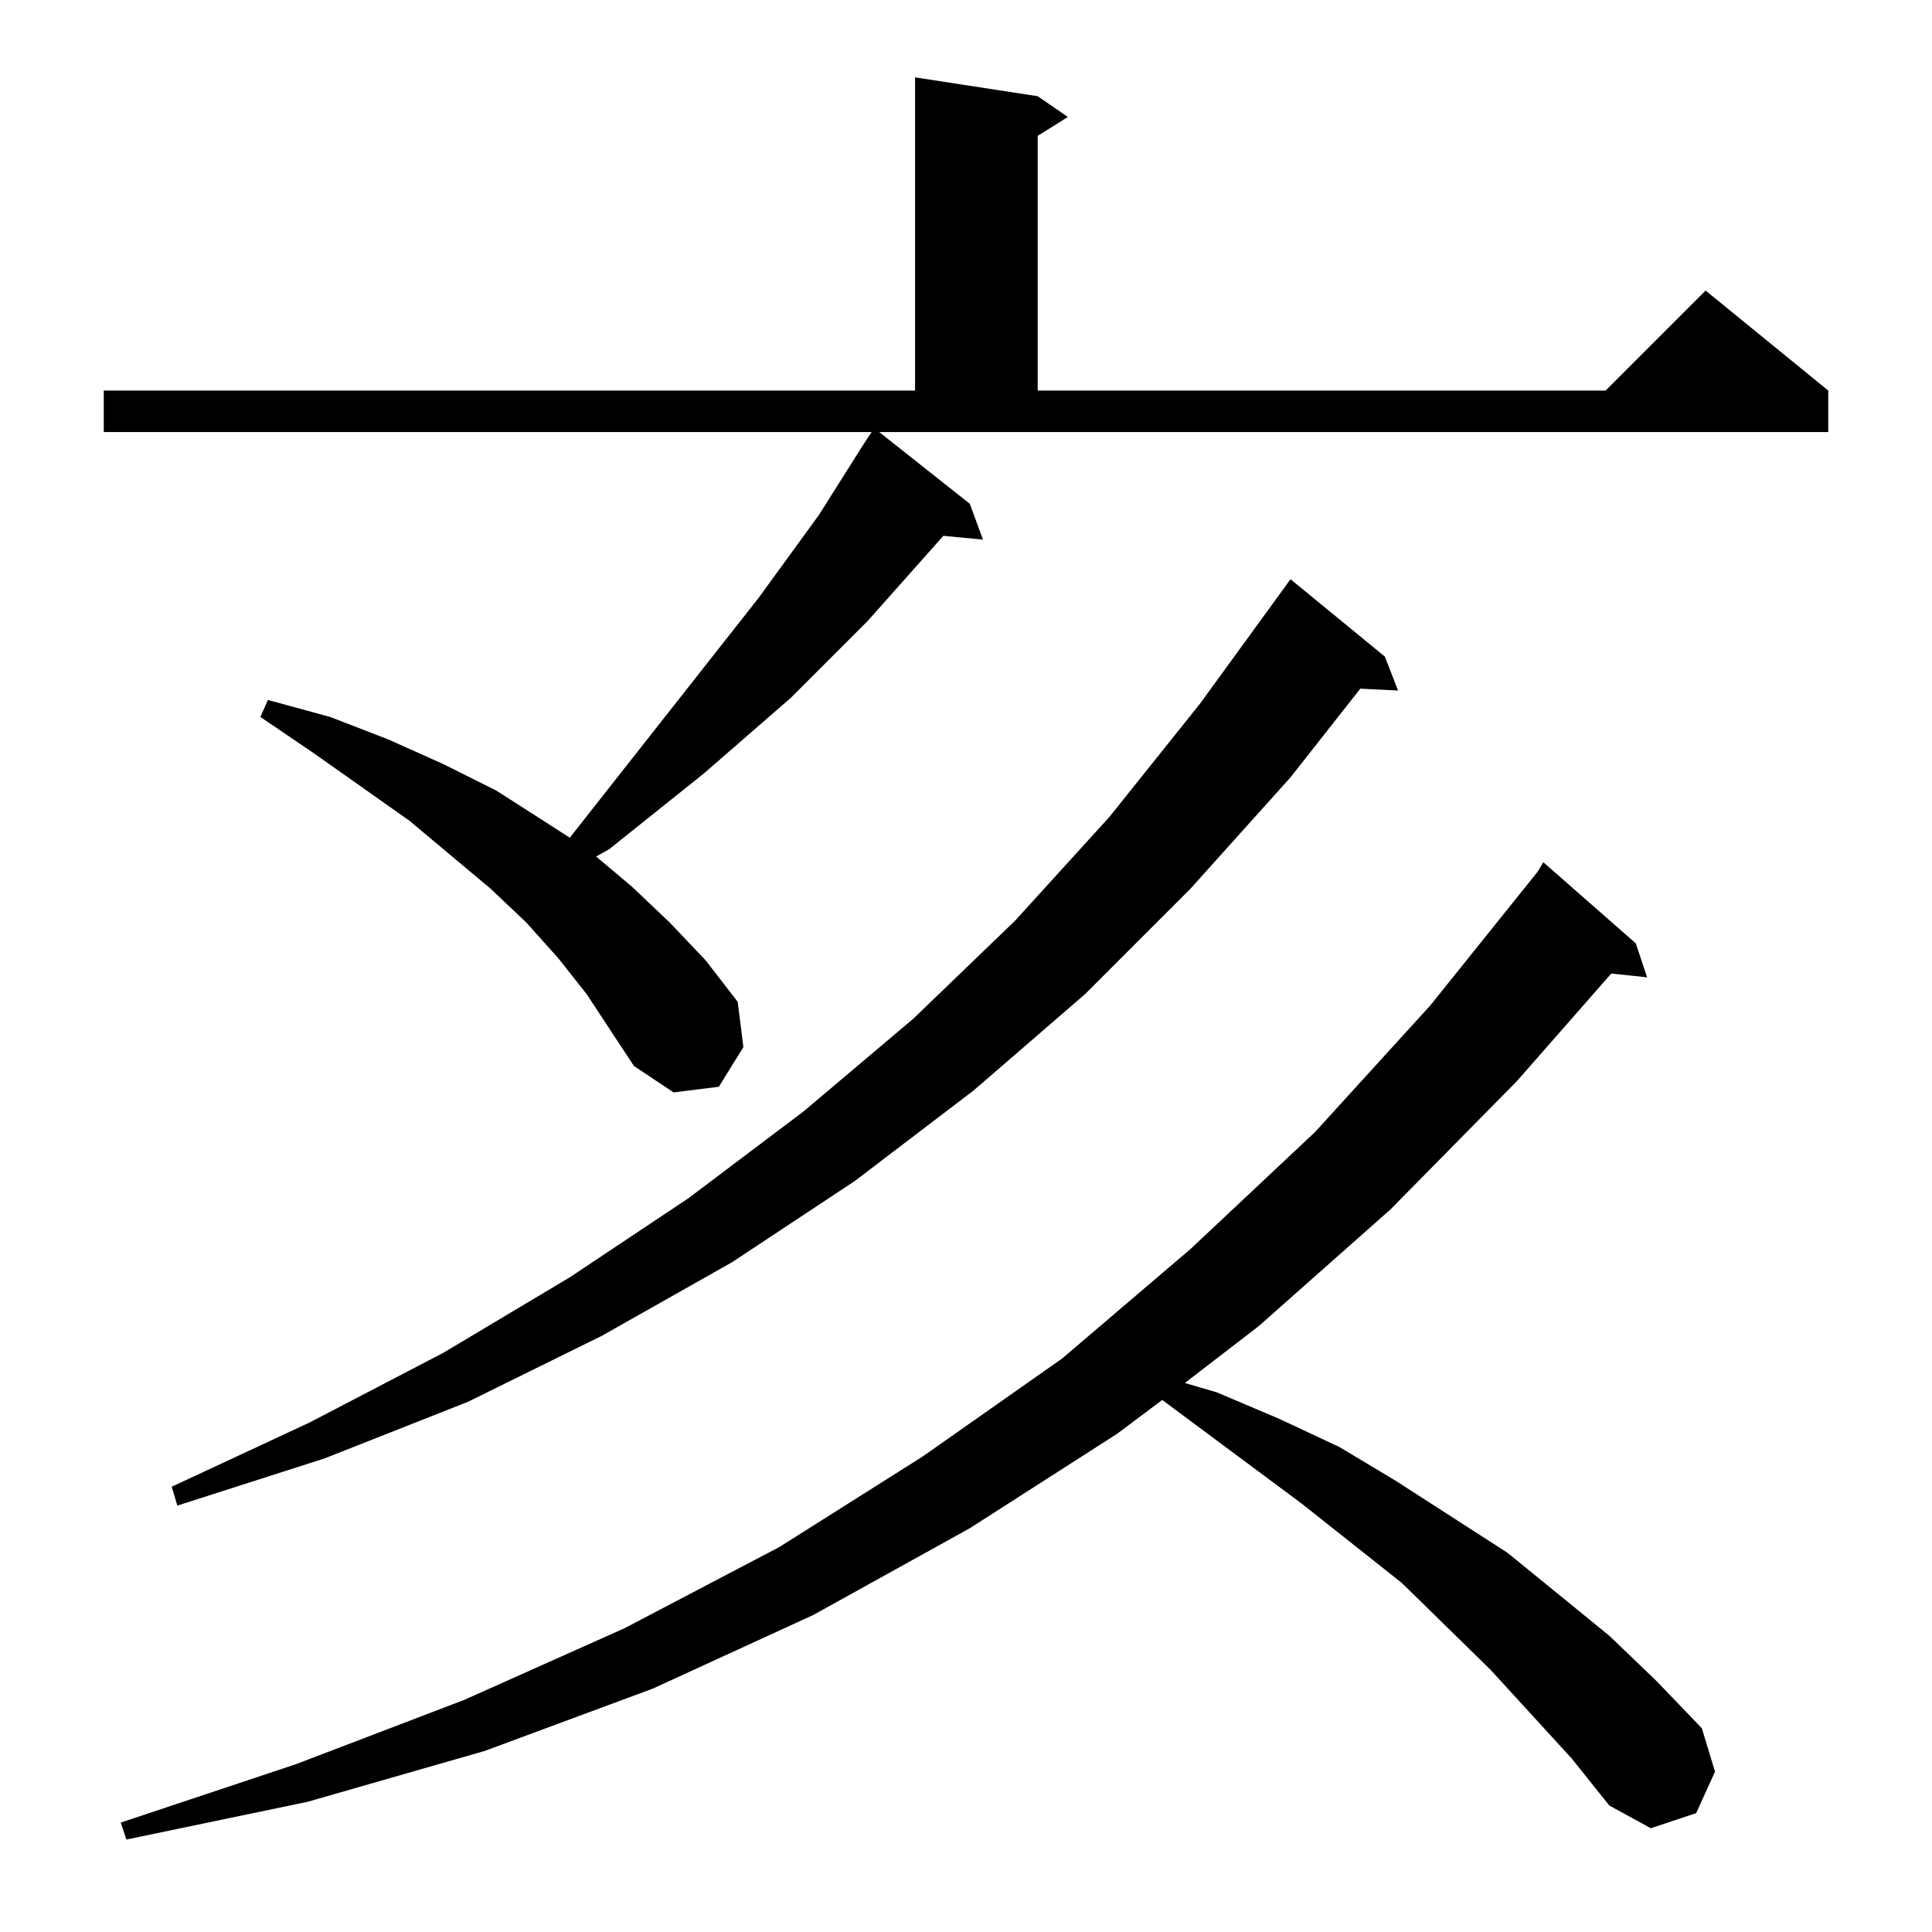 <?xml version="1.0" standalone="no"?>
<!DOCTYPE svg PUBLIC "-//W3C//DTD SVG 1.1//EN" "http://www.w3.org/Graphics/SVG/1.1/DTD/svg11.dtd" >
<svg xmlns="http://www.w3.org/2000/svg" xmlns:xlink="http://www.w3.org/1999/xlink" version="1.1" viewBox="0 -144 1024 1024">
  <g transform="matrix(1 0 0 -1 0 880)">
   <path fill="currentColor"
d="M833 92l-43 47l-47 46l-53 42l-74 55l-24 -18l-78 -50l-83 -46l-85 -39l-89 -33l-94 -27l-96 -20l-3 9l93 31l89 34l85 38l82 43l76 48l74 52l68 58l66 62l61 67l57 71l3 5l49 -43l6 -18l-19 2l-50 -57l-67 -68l-70 -62l-39 -30l17 -5l33 -14l32 -15l30 -18l59 -38
l54 -44l25 -24l24 -25l7 -23l-10 -22l-24 -8l-22 12zM734 676l7 -18l-20 1l-37 -47l-53 -59l-56 -56l-59 -51l-63 -48l-65 -43l-69 -39l-71 -35l-76 -30l-78 -25l-3 10l73 34l71 37l67 40l63 42l61 46l58 49l54 52l50 55l48 60l48 66zM514 757l7 -19l-21 2l-40 -45l-41 -41
l-46 -40l-50 -40l-7 -4l19 -16l20 -19l19 -20l17 -22l3 -24l-13 -21l-24 -3l-21 14l-25 38l-15 19l-17 19l-19 18l-43 36l-51 36l-28 19l4 9l33 -9l31 -12l29 -13l28 -14l25 -16l14 -9l100 127l32 44l24 38l4 6h-407v22h430v166l65 -10l16 -11l-16 -10v-135h301l53 53
l65 -53v-22h-503z" />
  </g>

</svg>
